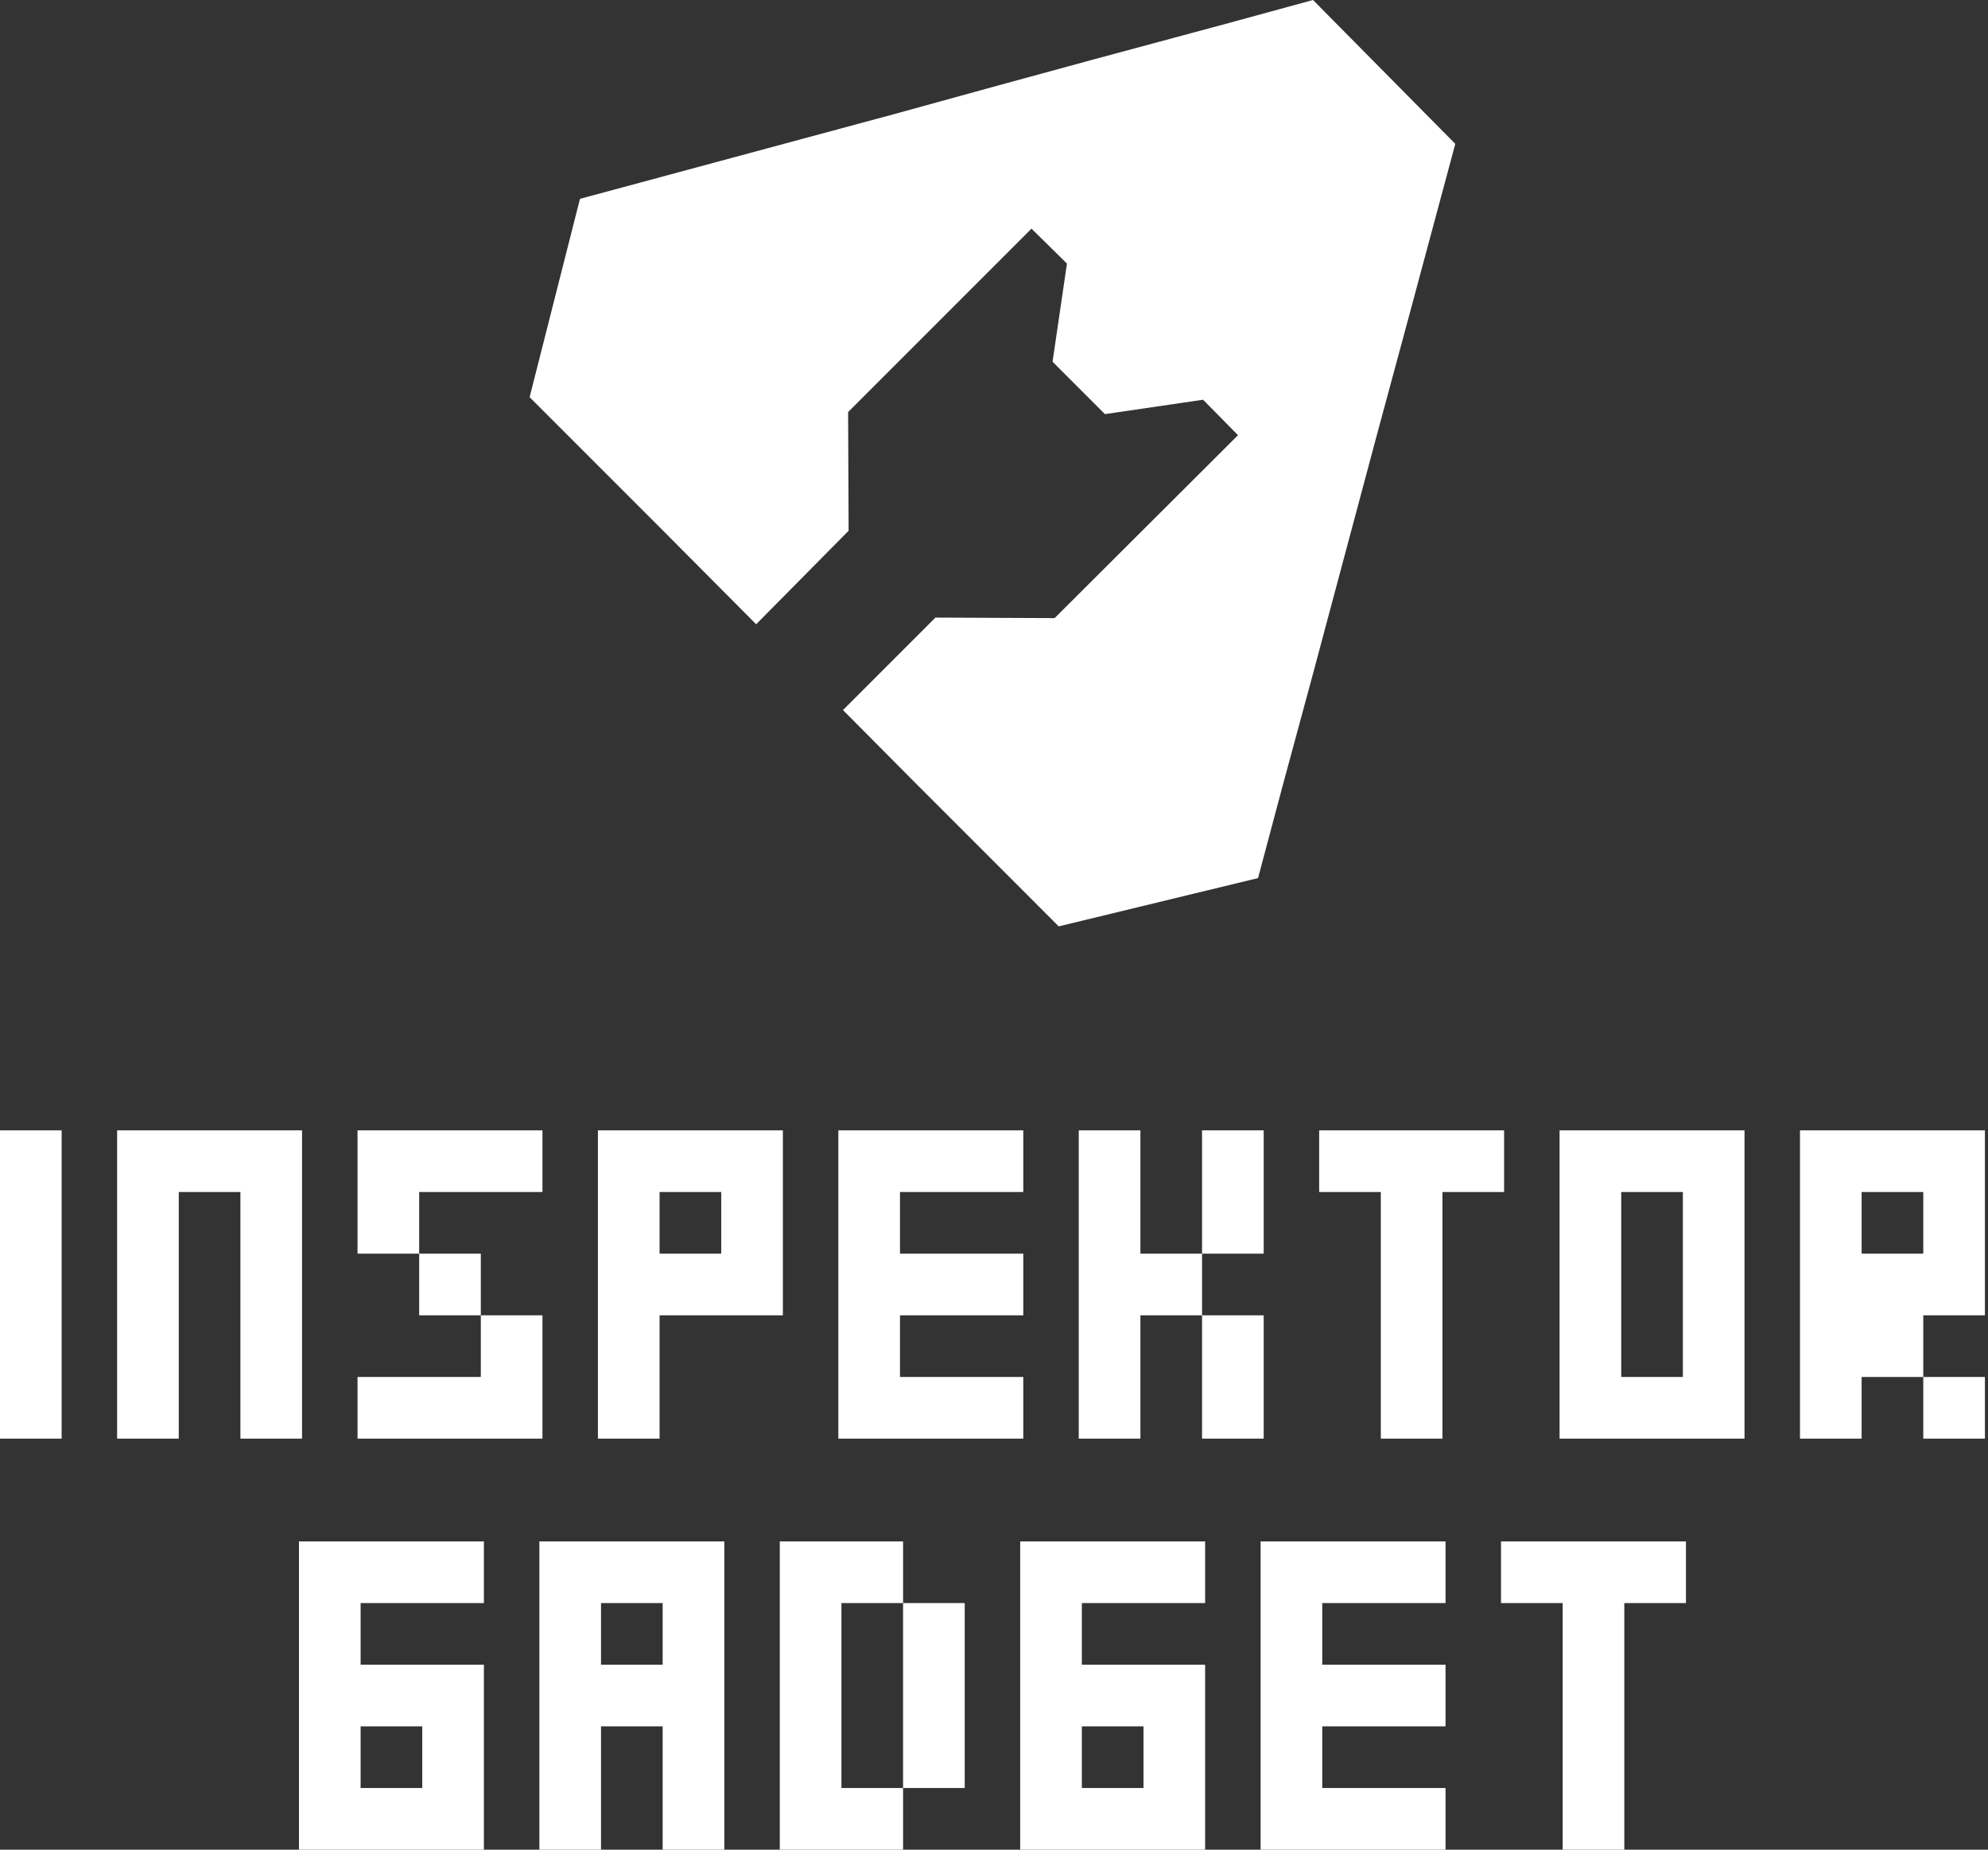 <svg width="387" height="360" viewBox="0 0 387 360" fill="none" xmlns="http://www.w3.org/2000/svg">
<rect x="0" y="0" width="387" height="360" fill="#333333" stroke="none"/>
<path d="M6 280H0V274V268V262V256V250V244V238V232V226V220H6H12V226V232V238V244V250V256V262V268V274V280H6Z" fill="white"/>
<path d="M52.8 280H46.8V274V268V262V256V250V244V238V232H40.8H34.8V238V244V250V256V262V268V274V280H28.8H22.8V274V268V262V256V250V244V238V232V226V220H28.8H34.8H40.8H46.8H52.8H58.8V226V232V238V244V250V256V262V268V274V280H52.8Z" fill="white"/>
<path d="M81.6 244H75.6H69.6V238V232V226V220H75.6H81.6H87.6H93.6H99.6H105.6V226V232H99.6H93.6H87.6H81.6V238V244ZM99.6 280H93.6H87.6H81.6H75.6H69.6V274V268H75.6H81.6H87.6H93.6V262V256H99.6H105.6V262V268V274V280H99.6ZM93.6 256H87.6H81.6V250V244H87.6H93.6V250V256Z" fill="white"/>
<path d="M122.4 280H116.4V274V268V262V256V250V244V238V232V226V220H122.4H128.4H134.4H140.4H146.4H152.4V226V232V238V244V250V256H146.4H140.4H134.4H128.4V262V268V274V280H122.4ZM134.4 244H140.4V238V232H134.4H128.4V238V244H134.4Z" fill="white"/>
<path d="M193.2 280H187.2H181.2H175.2H169.2H163.2V274V268V262V256V250V244V238V232V226V220H169.2H175.2H181.2H187.2H193.2H199.2V226V232H193.2H187.2H181.2H175.2V238V244H181.2H187.2H193.2H199.2V250V256H193.2H187.2H181.2H175.2V262V268H181.2H187.2H193.2H199.2V274V280H193.2Z" fill="white"/>
<path d="M216 280H210V274V268V262V256V250V244V238V232V226V220H216H222V226V232V238V244H228H234V250V256H228H222V262V268V274V280H216ZM234 244V238V232V226V220H240H246V226V232V238V244H240H234ZM240 280H234V274V268V262V256H240H246V262V268V274V280H240Z" fill="white"/>
<path d="M274.8 280H268.8V274V268V262V256V250V244V238V232H262.8H256.8V226V220H262.8H268.8H274.8H280.8H286.8H292.8V226V232H286.8H280.8V238V244V250V256V262V268V274V280H274.8Z" fill="white"/>
<path d="M333.6 280H327.6H321.6H315.6H309.6H303.6V274V268V262V256V250V244V238V232V226V220H309.6H315.6H321.6H327.6H333.6H339.6V226V232V238V244V250V256V262V268V274V280H333.6ZM321.6 268H327.6V262V256V250V244V238V232H321.6H315.6V238V244V250V256V262V268H321.6Z" fill="white"/>
<path d="M356.4 280H350.4V274V268V262V256V250V244V238V232V226V220H356.4H362.4H368.4H374.4H380.4H386.4V226V232V238V244V250V256H380.4H374.4V262V268H368.4H362.4V274V280H356.4ZM368.4 244H374.4V238V232H368.4H362.4V238V244H368.4ZM380.4 280H374.4V274V268H380.4H386.4V274V280H380.4Z" fill="white"/>
<path d="M88.2 360H82.2H76.2H70.2H64.2H58.2V354V348V342V336V330V324V318V312V306V300H64.2H70.2H76.2H82.2H88.2H94.2V306V312H88.2H82.2H76.2H70.2V318V324H76.2H82.2H88.2H94.2V330V336V342V348V354V360H88.2ZM76.2 348H82.2V342V336H76.2H70.2V342V348H76.2Z" fill="white"/>
<path d="M135 360H129V354V348V342V336H123H117V342V348V354V360H111H105V354V348V342V336V330V324V318V312V306V300H111H117H123H129H135H141V306V312V318V324V330V336V342V348V354V360H135ZM123 324H129V318V312H123H117V318V324H123Z" fill="white"/>
<path d="M169.8 360H163.8H157.8H151.8V354V348V342V336V330V324V318V312V306V300H157.8H163.8H169.8H175.8V306V312H181.8H187.8V318V324V330V336V342V348H181.8H175.8V342V336V330V324V318V312H169.8H163.8V318V324V330V336V342V348H169.8H175.8V354V360H169.8Z" fill="white"/>
<path d="M228.6 360H222.6H216.6H210.6H204.6H198.6V354V348V342V336V330V324V318V312V306V300H204.6H210.6H216.6H222.6H228.6H234.6V306V312H228.6H222.6H216.6H210.6V318V324H216.6H222.6H228.6H234.6V330V336V342V348V354V360H228.6ZM216.6 348H222.6V342V336H216.6H210.6V342V348H216.6Z" fill="white"/>
<path d="M275.4 360H269.4H263.4H257.4H251.4H245.4V354V348V342V336V330V324V318V312V306V300H251.4H257.4H263.4H269.4H275.4H281.4V306V312H275.4H269.4H263.4H257.4V318V324H263.4H269.4H275.4H281.4V330V336H275.4H269.4H263.4H257.4V342V348H263.4H269.4H275.4H281.4V354V360H275.4Z" fill="white"/>
<path d="M310.2 360H304.2V354V348V342V336V330V324V318V312H298.2H292.2V306V300H298.2H304.2H310.2H316.2H322.2H328.2V306V312H322.2H316.2V318V324V330V336V342V348V354V360H310.2Z" fill="white"/>
<path d="M255.6 0L239.5 4.4L212.4 11.7L194.8 16.5L174.1 22.2L112.9 38.7L103.1 77.3L128.2 102.4L147.2 121.5L165.2 103.3L165.1 80.2L200.8 44.5L207.7 51.3L204.9 70.4L215.1 80.6L234.2 77.8L241 84.7L205.3 120.3L182.1 120.2L164.1 138.2L178.7 152.9L206.1 180.3L244.9 170.9L249.7 152.9L255.5 131.5L268.1 84.4L273.7 63.7L283.3 28L255.6 0Z" fill="white"/>
</svg>
